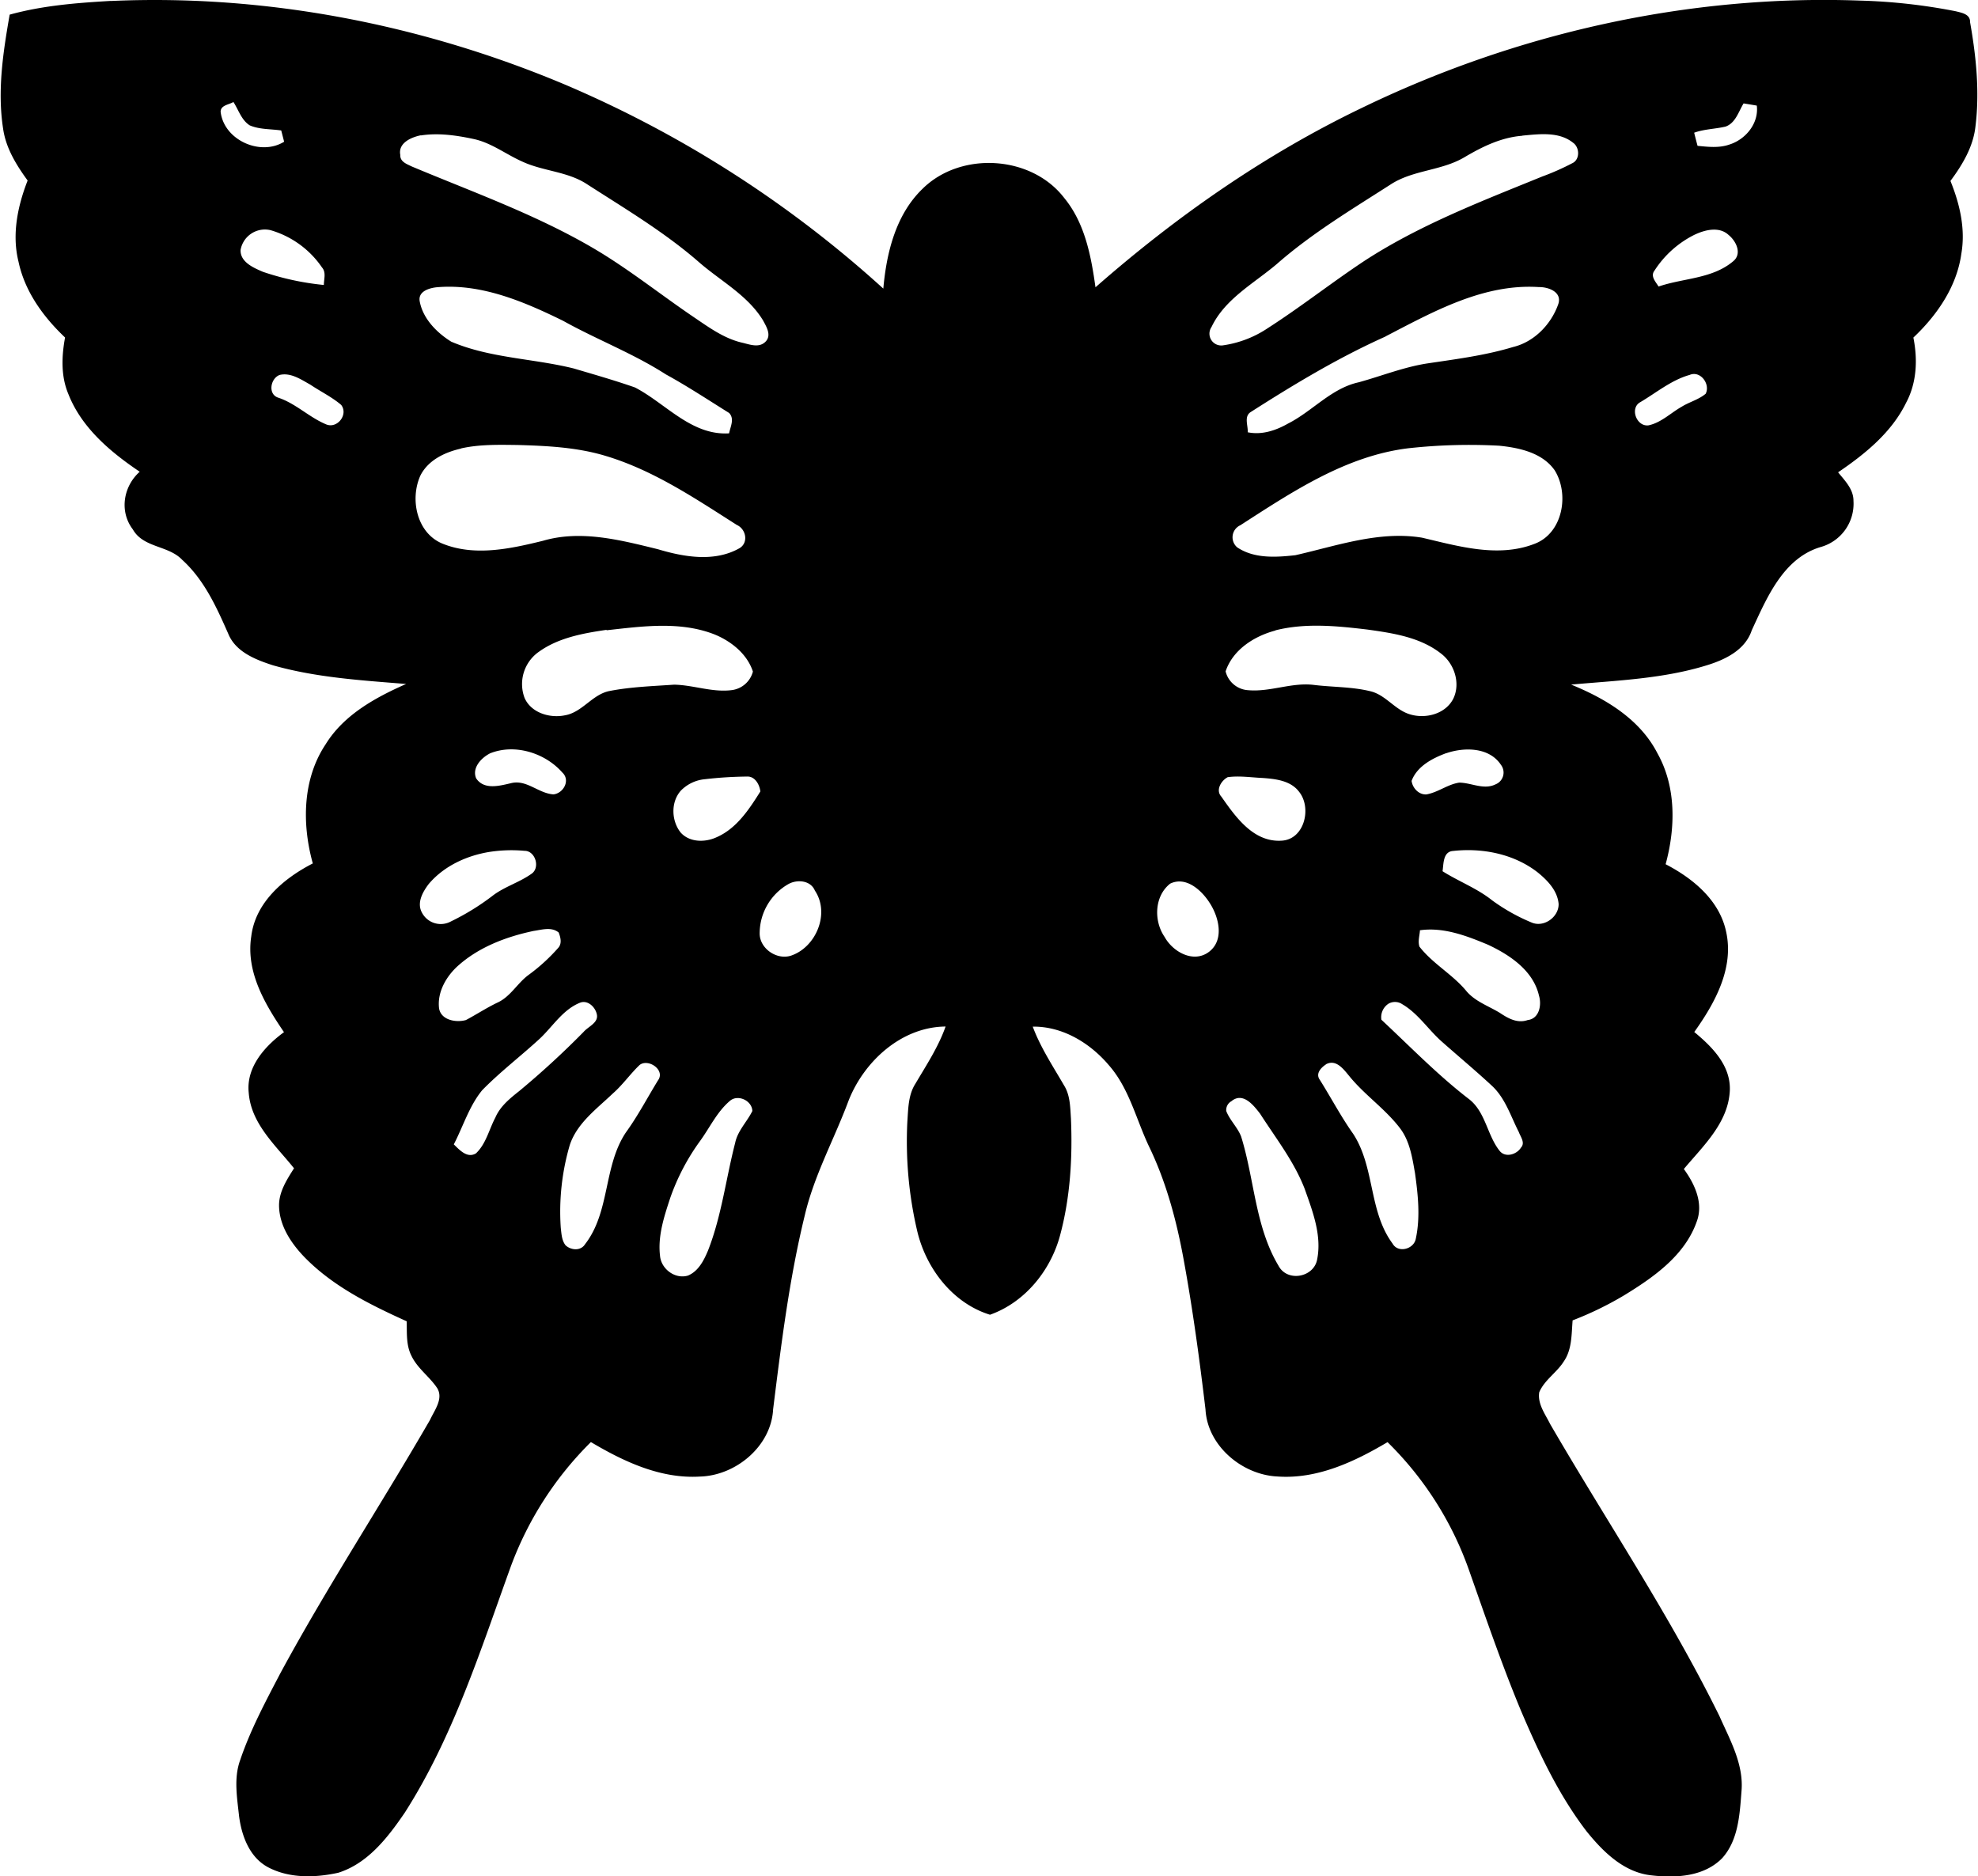 <?xml version="1.0"?>
<svg xmlns="http://www.w3.org/2000/svg" id="Warstwa_1" data-name="Warstwa 1" viewBox="0 0 543.81 516.18" width="544" height="516"><path d="M64.32,138.27c42.78-1.92,85.84,6.5,125.23,23.13a311.53,311.53,0,0,1,87.28,56c.87-9.84,3.41-20.29,10.73-27.4,10.47-10.43,29.92-9.35,39,2.41,5.72,6.92,7.44,16,8.64,24.63,22.14-19.43,46.51-36.47,73.09-49.26,42.45-20.6,89.89-31.32,137.12-29.62a158.06,158.06,0,0,1,26.48,2.94c1.63.42,4,.78,3.93,3,1.67,9.43,2.67,19.13,1.48,28.68-.61,5.61-3.57,10.53-6.88,15,2.55,6.29,4.18,13.16,3,20-1.25,9.07-6.67,16.92-13.2,23.09,1.21,6,.95,12.43-2,17.93-4,8.2-11.31,14.11-18.71,19.14,1.87,2.3,4.25,4.66,4.23,7.85a12.36,12.36,0,0,1-8.88,12.66c-10.41,3-14.95,14-19.1,22.94-1.79,5.43-7.29,8.08-12.37,9.64-12.08,3.74-24.82,4.18-37.33,5.31,9.45,3.84,18.92,9.5,23.73,18.87,5.22,9.28,5,20.52,2.27,30.55,7.5,3.89,14.8,9.87,16.64,18.55,2.24,10.07-3.11,19.69-8.76,27.61,4.84,4,9.95,9.08,9.79,15.88-.32,9-7.29,15.39-12.66,21.81,3,4.13,5.48,9.41,3.51,14.57-3.3,9.26-11.84,15.22-19.89,20.15a92.45,92.45,0,0,1-14.22,6.92c-.32,3.82-.14,8-2.43,11.3-1.93,3.08-5.3,5.08-6.75,8.47-.51,3.22,1.64,6,3,8.75,15.54,26.77,32.89,52.55,46.58,80.36,2.9,6.55,6.73,13.27,6.06,20.69-.49,6.33-.84,13.4-5.3,18.37-5,5.11-12.75,5.52-19.4,4.75-7.63-.77-13.39-6.5-17.95-12.16-7.66-10-13.07-21.55-18-33.1C447,596,442.56,583,438,570.07a92.23,92.23,0,0,0-22.45-35.32c-9.13,5.42-19.38,10.23-30.27,9.45-9.72-.44-19.27-8.43-19.81-18.43-1.64-13.78-3.5-27.53-6-41.18-1.92-10.55-4.69-21-9.32-30.73-3.7-7.59-5.54-16.24-11.21-22.74-5.17-6.13-12.75-10.79-21-10.68,2.14,5.74,5.54,10.86,8.59,16.13,1.72,2.72,1.71,6,1.92,9.13.46,10.79-.18,21.72-3,32.19-2.6,9.68-9.69,18.42-19.27,21.81-10.26-3.17-17.55-12.71-20-22.92a108,108,0,0,1-2.74-30.15c.25-3.57.23-7.4,2.23-10.51,3-5.09,6.31-10.09,8.29-15.71-12.11.11-22.36,9.49-26.66,20.31-3.93,10.6-9.51,20.6-12.09,31.68-4.28,17.52-6.47,35.45-8.7,53.32-.53,10.17-10.28,18.26-20.19,18.5-10.79.64-20.89-4.12-29.94-9.49a93.86,93.86,0,0,0-22,34.12C166,592,158.52,615.79,145.19,636.66c-4.64,6.8-10.16,14-18.33,16.56-6.38,1.4-13.55,1.59-19.45-1.6-5-2.76-7.13-8.59-7.83-14-.54-5.08-1.49-10.41.29-15.35,2.82-8.35,7-16.15,11.06-23.92,12.85-23.76,27.7-46.36,41.2-69.74,1.2-2.63,3.7-5.74,2-8.67-2.11-3.21-5.49-5.45-7.15-9-1.47-2.92-1.19-6.28-1.28-9.44-10.19-4.61-20.5-9.71-28.35-17.88-3.59-3.79-6.73-8.57-6.77-14,0-3.81,2.16-7.1,4.12-10.21-5-6.26-11.84-12.25-12.46-20.8-.74-7,4.41-12.78,9.7-16.65-5.26-7.73-10.52-16.6-9-26.35,1.14-9.41,9-16,16.93-20.07-3-10.79-2.87-23.17,3.52-32.76,5-8.12,13.67-12.87,22.15-16.61-12.28-1-24.73-1.75-36.64-5.14-4.79-1.55-10.26-3.67-12.3-8.7C93.4,305.08,90,297.51,83.92,292c-3.81-4-10.66-3.24-13.56-8.35-3.77-4.93-2.63-11.85,1.89-15.87-8.07-5.44-16-12.09-19.65-21.42-2.06-4.91-1.84-10.37-.89-15.51-6-5.68-11.08-12.66-12.81-20.87-1.86-7.49-.24-15.27,2.51-22.32-3.12-4.28-6-8.94-6.75-14.29-1.61-10.44,0-21,1.81-31.34,9.06-2.51,18.5-3.24,27.85-3.78m30.19,30.5c.89,7.77,10.93,12.3,17.47,8.24l-.8-3.1c-2.89-.42-6-.24-8.68-1.41-2.27-1.45-3.07-4.26-4.47-6.42-1.21.75-3.52.86-3.52,2.69m419-2.3c-1.38,2.24-2.21,5.4-4.95,6.37-2.86.68-5.86.68-8.65,1.69.3,1.2.61,2.41.93,3.61,2.88.28,5.88.64,8.69-.33,4.52-1.39,8.22-5.84,7.61-10.74q-1.81-.31-3.63-.6m-363.93,8.77c-2.62.53-6.29,2.11-5.64,5.41-.1,1.88,1.79,2.49,3.16,3.17,17,7.13,34.43,13.33,50.33,22.71,9.49,5.62,18.11,12.54,27.23,18.72,4.1,2.77,8.22,5.81,13.13,7,2.16.48,4.85,1.64,6.67-.27,1.67-1.74.2-4.09-.71-5.79-4.25-7-11.77-10.89-17.78-16.17-9.43-8.19-20.2-14.59-30.67-21.33-5.36-3.52-12.06-3.55-17.78-6.21-4.53-2-8.59-5.24-13.55-6.25-4.7-1-9.6-1.69-14.39-.95m303.05.09c-5.79.44-11,3-15.94,5.92-6.33,3.75-14.22,3.46-20.4,7.55-10.66,6.84-21.6,13.4-31.16,21.78-6.31,5.37-14.28,9.57-18,17.35a3.25,3.25,0,0,0,3,5.08,29.64,29.64,0,0,0,12.53-4.79c9.07-5.83,17.56-12.53,26.56-18.49,15.17-9.87,32.15-16.37,48.84-23.17a69.19,69.19,0,0,0,8.36-3.7c2.09-1,2-4.28.23-5.57-3.92-3.18-9.38-2.42-14-2M100,206.78c-.11,3.33,3.56,4.89,6.14,6a74.81,74.81,0,0,0,16.77,3.62c0-1.61.69-3.46-.51-4.82a25.85,25.85,0,0,0-14.17-10.26,6.79,6.79,0,0,0-8.23,5.44m400.15-4.25A27.82,27.82,0,0,0,489,212.44c-1.21,1.56.33,3.08,1.12,4.39,6.78-2.34,14.7-2.09,20.45-6.89,2.64-2.08.91-5.61-1.21-7.32-2.55-2.36-6.43-1.41-9.23-.09M149.25,220.72c.81,4.85,4.67,8.77,8.71,11.28,10.68,4.55,22.52,4.6,33.66,7.36,5.65,1.67,11.32,3.29,16.88,5.23C217,249,224,257.85,234.4,257.22c.34-1.82,1.57-4,0-5.61C228.61,248,222.94,244.25,217,241c-9-5.79-19-9.57-28.3-14.76C178,221,166.44,216.05,154.3,217c-2.09.15-5.38,1-5.05,3.68M415,230.58c-13,5.82-25.24,13.2-37.22,20.86-1.74,1.26-.56,3.72-.7,5.48,3.89.8,7.73-.48,11.09-2.39,6.73-3.4,11.91-9.73,19.5-11.37C413.9,241.44,420,239,426.38,238c7.95-1.19,16-2.2,23.7-4.53,5.84-1.4,10.53-6.28,12.46-11.85,1.08-3.31-2.75-4.68-5.34-4.64-15.28-1-29.1,6.79-42.2,13.57m-304.24,10.6c-2.55.93-3.33,5.34-.38,6.26,4.82,1.61,8.46,5.37,13.09,7.31,3.08,1.37,6.25-2.65,4.21-5.32-2.59-2.2-5.69-3.69-8.5-5.58-2.54-1.41-5.38-3.39-8.42-2.67m387.89,0c-5,1.4-9.16,4.9-13.61,7.52-2.88,1.63-1,6.75,2.3,6.35,3.49-.73,6.1-3.41,9.13-5.12,2.13-1.33,4.67-1.94,6.61-3.58,1.34-2.66-1.46-6.46-4.43-5.17m-338,20.26c-4.46,1-9.08,3.19-11.2,7.46-2.9,6.46-1,15.71,6,18.65,8.87,3.64,18.77,1.46,27.73-.74,10.46-3.07,21.36-.2,31.61,2.31,7.23,2.17,15.68,3.63,22.55-.32,2.47-1.58,1.68-5.24-.81-6.35-11.46-7.29-22.95-15.06-36.11-19-7.85-2.37-16.1-2.77-24.25-3-5.19-.06-10.45-.2-15.55.95m261-.09c-17.36,2-32.25,12-46.58,21.23a3.63,3.63,0,0,0-.84,6.08c4.67,3.13,10.62,2.75,16,2.15,11.4-2.58,23-6.75,34.83-4.82,10.06,2.35,21,5.62,31.08,1.65,7.71-3,9.5-13.68,5.41-20.21-3.41-4.83-9.72-6.18-15.26-6.74a153.14,153.14,0,0,0-24.6.66m-221,50c-6.47.95-13.25,2.17-18.66,6.08A10.83,10.83,0,0,0,178.13,330c1.79,4.1,6.92,5.64,11.05,4.8,4.86-.8,7.59-5.84,12.44-6.72,5.8-1.12,11.76-1.31,17.65-1.72,5.36.09,10.58,2.22,16,1.48a6.91,6.91,0,0,0,5.68-5.08c-1.57-4.82-5.92-8.31-10.48-10.19-9.46-3.75-19.92-2.27-29.75-1.18m184,.07C378.88,313,373,316.73,371,322.7a6.81,6.81,0,0,0,6.21,5.18c6.06.54,11.92-2.18,18-1.46,5.21.65,10.54.49,15.66,1.76,4.15,1,6.63,5,10.68,6.29,4.36,1.42,10,0,12.13-4.33,2-4.26.22-9.6-3.44-12.36-5.74-4.49-13.2-5.6-20.21-6.58-8.39-1-17.06-1.88-25.35.22M168.75,345.2c-2.45,1.2-5.17,4-3.94,6.93,2.18,3.27,6.46,2.05,9.6,1.33,4.26-1.09,7.59,2.85,11.68,3.08,2.76-.31,4.7-3.89,2.44-6-4.71-5.37-13-8-19.78-5.33m262.92,0c-3.81,1.41-8,3.61-9.5,7.62.27,2,2,3.85,4.08,3.72,3.18-.55,5.81-2.75,9-3.24,3.32,0,6.73,2.08,10,.48a3.49,3.49,0,0,0,1.49-5.39c-3.22-4.86-10.06-4.88-15-3.19m-204,7.16a10.61,10.61,0,0,0-6.63,3.16c-2.78,3.14-2.6,8.26-.06,11.48,2.44,2.77,6.71,2.79,9.87,1.34,5.53-2.39,9-7.7,12.08-12.61-.21-1.89-1.5-4.22-3.67-4.1a109.43,109.43,0,0,0-11.59.73m143.84-.56c-1.8.94-3.4,3.58-1.75,5.35,3.91,5.59,8.82,12.58,16.51,12.12,6.35-.27,8.42-9,4.9-13.42-2.32-3.12-6.48-3.57-10.06-3.83-3.19-.14-6.41-.66-9.6-.22M168.66,372.34c-6.37,1-12.68,3.87-16.9,8.86-1.64,2.15-3.34,5.16-1.88,7.84a5.83,5.83,0,0,0,8,2.45,66.4,66.4,0,0,0,11.3-6.94c3.28-2.58,7.41-3.72,10.8-6.12,2.55-1.63,1.14-6.41-1.89-6.36a39.42,39.42,0,0,0-9.4.27m262,5.35c4.46,2.82,9.49,4.69,13.63,8a52.42,52.42,0,0,0,10.88,6.11c3.36,1.44,7.49-1.51,7.42-5.11-.31-3.63-3-6.43-5.69-8.63-6.52-5.12-15.22-6.85-23.35-5.95-2.79.19-2.59,3.54-2.89,5.56M250.75,381.2a15.64,15.64,0,0,0-7.94,13.52c-.06,4.21,4.69,7.47,8.62,6.19,6.92-2.32,10.78-11.65,6.57-17.9-1.17-2.82-4.84-3.13-7.25-1.81m105-.1c-4.36,3.42-4.57,10.25-1.53,14.66,2.27,4.14,8,7.34,12.25,4.07s2.66-9.59.14-13.44c-2.2-3.46-6.51-7.41-10.86-5.29m-175.08,13c-7.64,1.6-15.31,4.51-21.13,9.85-3.1,2.91-5.47,7.12-4.93,11.49.57,3.26,4.75,3.95,7.4,3.18,2.88-1.53,5.62-3.33,8.57-4.75,3.76-1.67,5.64-5.59,8.93-7.86a50.67,50.67,0,0,0,7.89-7.25c1.07-1.19.63-2.89.12-4.21-2-1.64-4.6-.76-6.85-.45m243.8-.19c-.08,1.49-.62,3-.14,4.52,3.7,4.77,9.19,7.65,13,12.33,2.42,2.79,6,4,9.09,5.87,2.27,1.52,4.86,3,7.68,2,3.2-.36,3.9-4.13,3.12-6.71-1.57-6.89-8-11.19-14-14-5.88-2.46-12.22-4.9-18.71-4M182.3,423.76c-5.21,4.8-10.88,9.11-15.84,14.18-3.58,4.38-5.22,9.93-7.8,14.89,1.57,1.52,3.7,3.93,6.1,2.47,2.77-2.61,3.59-6.56,5.33-9.84,1.33-3.11,4-5.26,6.61-7.33a236.31,236.31,0,0,0,17.68-16.25c1.29-1.5,4.22-2.54,3.61-4.91-.43-1.92-2.44-3.89-4.53-3.14-4.79,1.88-7.54,6.54-11.16,9.93m233.48-9.61a4.45,4.45,0,0,0-1.92,4.39c7.86,7.33,15.37,15.09,23.91,21.69,4.76,3.52,5.12,10,8.63,14.4,1.57,1.95,4.7,1,5.86-.91,1.24-1.33-.14-3-.6-4.3-2.23-4.35-3.7-9.28-7.38-12.7-4.51-4.19-9.24-8.12-13.84-12.2-3.72-3.3-6.48-7.7-10.84-10.25a3.57,3.57,0,0,0-3.82-.12M209.77,431c-2.61,2.49-4.67,5.5-7.4,7.87-4.41,4.22-9.77,8.08-11.79,14.1a65.11,65.11,0,0,0-2.49,22.81c.2,1.65.25,3.49,1.35,4.85,1.54,1.36,4.15,1.57,5.35-.36,6.92-8.93,5-21.48,11.24-30.76,3.29-4.54,5.88-9.52,8.81-14.29,2.1-2.88-2.73-6.1-5.07-4.22m188.83-.16c-1.39.91-2.9,2.54-1.68,4.23,3.09,4.92,5.8,10.09,9.17,14.85,6,9.17,4.26,21.31,10.83,30.18,1.51,2.75,5.86,1.57,6.4-1.28,1.28-5.91.63-12-.2-18-.77-4.39-1.46-9.08-4.32-12.67-4.06-5.23-9.65-9-13.81-14.15-1.56-1.88-3.6-4.69-6.39-3.2m-163.9,10c-3.59,3-5.55,7.33-8.25,11.05a60.71,60.71,0,0,0-8.24,15.7c-1.68,5.12-3.47,10.49-2.81,15.95.31,3.63,4.16,6.5,7.7,5.42,2.88-1.21,4.38-4.2,5.52-6.93,3.72-9.51,4.91-19.73,7.45-29.57.69-3.35,3.26-5.79,4.73-8.77-.1-2.86-3.92-4.63-6.1-2.85m138,.1a2.78,2.78,0,0,0-1.52,2.77c1,2.55,3.11,4.47,4.09,7,3.66,11.74,3.85,24.8,10.28,35.54,2.4,4.6,9.77,3.24,10.64-1.75,1.32-6.62-1.26-13.25-3.44-19.41-2.91-7.52-7.93-13.91-12.25-20.64-1.78-2.3-4.64-6-7.8-3.54Z" transform="translate(-34 -138)"/></svg>
